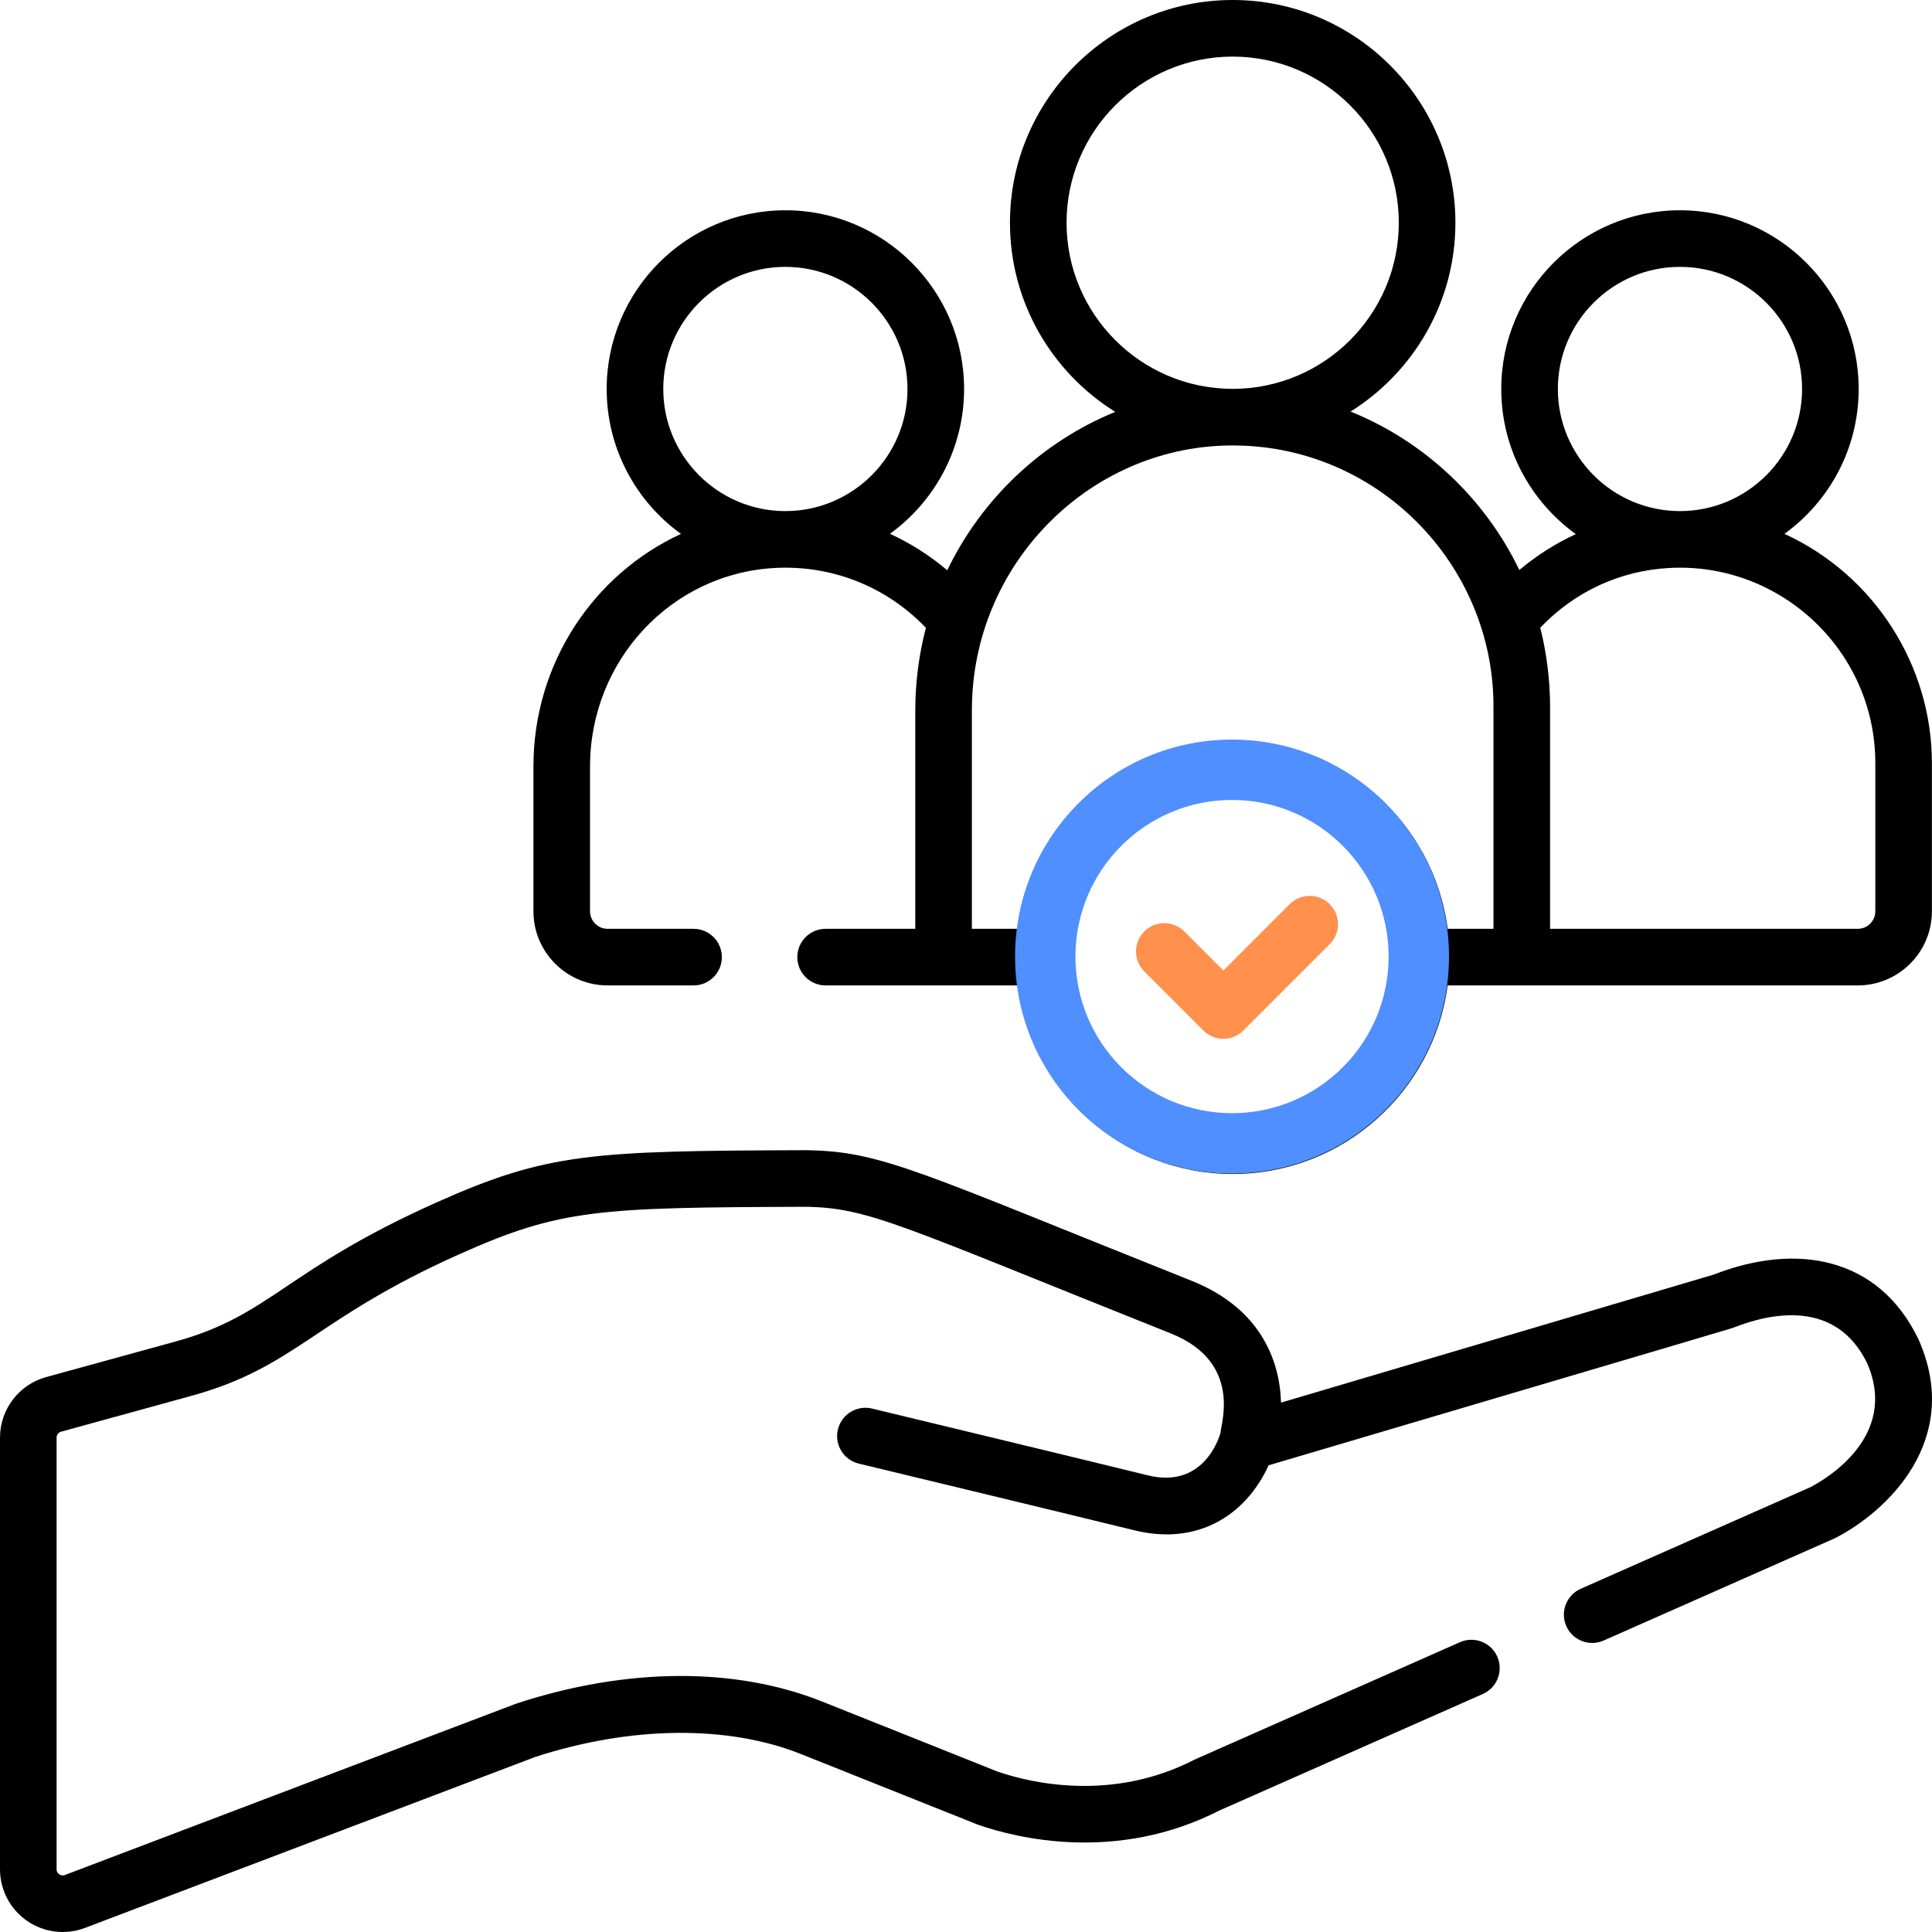 <svg width="150" height="150" viewBox="0 0 150 150" fill="none" xmlns="http://www.w3.org/2000/svg">
<path d="M100.132 70.198L94.981 75.349L91.948 72.316C91.09 71.459 89.699 71.459 88.841 72.316C87.983 73.175 87.983 74.566 88.841 75.424L93.427 80.01C94.286 80.869 95.677 80.868 96.534 80.01L103.239 73.305C104.097 72.447 104.097 71.056 103.239 70.198C102.381 69.34 100.99 69.34 100.132 70.198Z" fill="#FF914D"/>
<path d="M71.062 55.128V72.114H64.101C62.887 72.114 61.904 73.097 61.904 74.311C61.904 75.525 62.887 76.508 64.101 76.508H79.018C80.098 84.756 87.167 91.147 95.704 91.147C104.242 91.147 111.31 84.756 112.391 76.508H144.237C147.411 76.508 149.993 73.926 149.993 70.752V59.243C149.993 51.775 145.623 44.702 138.545 41.447C142.032 38.924 144.307 34.825 144.307 30.201C144.307 22.55 138.083 16.326 130.432 16.326C122.781 16.326 116.557 22.55 116.557 30.201C116.557 34.837 118.844 38.945 122.346 41.467C120.774 42.193 119.298 43.131 117.959 44.256C115.342 38.79 110.656 34.289 104.857 31.955C109.741 28.895 112.997 23.469 112.997 17.293C112.997 7.758 105.24 0 95.705 0C86.17 0 78.413 7.758 78.413 17.293C78.413 23.484 81.685 28.923 86.589 31.979C80.888 34.3 76.224 38.72 73.544 44.276C72.183 43.123 70.688 42.174 69.096 41.443C72.58 38.919 74.852 34.822 74.852 30.201C74.852 22.55 68.628 16.326 60.977 16.326C53.327 16.326 47.102 22.55 47.102 30.201C47.102 34.828 49.381 38.931 52.872 41.453C46.089 44.577 41.416 51.502 41.416 59.501V70.752C41.416 73.926 43.998 76.508 47.172 76.508H53.847C55.061 76.508 56.045 75.525 56.045 74.311C56.045 73.097 55.061 72.114 53.847 72.114H47.172C46.422 72.114 45.811 71.503 45.811 70.752V59.501C45.811 51.28 52.123 44.513 60.181 44.096C64.488 43.872 68.736 45.456 71.887 48.742C71.332 50.849 71.062 53.072 71.062 55.128ZM120.952 30.201C120.952 24.973 125.205 20.72 130.433 20.72C135.66 20.72 139.913 24.973 139.913 30.201C139.913 35.416 135.681 39.66 130.472 39.681C130.442 39.681 130.412 39.681 130.382 39.681C125.178 39.654 120.952 35.412 120.952 30.201ZM129.636 44.096C138.249 43.644 145.599 50.541 145.599 59.243V70.752C145.599 71.503 144.989 72.114 144.238 72.114H120.347V54.833C120.347 52.748 120.058 50.592 119.585 48.735C122.255 45.933 125.783 44.295 129.636 44.096ZM95.705 86.752C88.845 86.752 83.265 81.171 83.265 74.311C83.265 67.451 88.845 61.87 95.705 61.87C102.565 61.87 108.145 67.451 108.145 74.311C108.145 81.171 102.565 86.752 95.705 86.752ZM82.807 17.293C82.807 10.181 88.593 4.395 95.705 4.395C102.817 4.395 108.602 10.181 108.602 17.293C108.602 24.393 102.836 30.171 95.741 30.191C95.73 30.191 95.72 30.19 95.709 30.19C95.69 30.19 95.671 30.19 95.652 30.19C88.565 30.162 82.807 24.388 82.807 17.293ZM75.457 55.128C75.457 43.88 84.481 34.733 95.43 34.586C106.805 34.433 115.953 43.707 115.953 54.833V72.114H112.397C111.312 63.824 104.186 57.476 95.705 57.476C87.187 57.476 80.093 63.854 79.013 72.114H75.456L75.457 55.128ZM61.015 39.681C60.996 39.681 60.977 39.682 60.958 39.682C55.739 39.671 51.496 35.422 51.496 30.201C51.496 24.973 55.75 20.72 60.977 20.72C66.204 20.72 70.457 24.973 70.457 30.201C70.458 35.416 66.225 39.66 61.015 39.681Z" fill="black"/>
<path d="M148.947 103.981C145.892 97.603 139.512 96.437 133.063 98.956L99.457 108.899C99.369 105.56 97.807 101.552 92.525 99.444C71.286 90.966 68.483 89.402 62.684 89.302C62.653 89.301 62.624 89.3 62.59 89.3C45.939 89.356 42.529 89.489 33.85 93.374C22.116 98.626 21.003 102.127 13.653 104.148L3.578 106.918C1.471 107.498 0 109.428 0 111.613V145.131C0 146.731 0.787 148.23 2.104 149.139C3.423 150.049 5.103 150.25 6.597 149.683L41.571 136.404C48.991 133.996 56.508 133.917 62.199 136.189L75.889 141.654C75.922 141.667 75.955 141.679 75.988 141.691C78.948 142.711 86.687 144.641 94.654 140.576L115.128 131.52C116.238 131.029 116.739 129.731 116.248 128.621C115.757 127.511 114.46 127.01 113.35 127.5L92.821 136.582C92.783 136.599 92.739 136.619 92.702 136.638C86.254 139.943 79.936 138.395 77.469 137.552L63.828 132.107C57.086 129.416 48.681 129.464 40.16 132.241C40.127 132.252 40.093 132.264 40.061 132.276L5.037 145.575C4.844 145.647 4.693 145.586 4.599 145.522C4.506 145.457 4.394 145.337 4.394 145.131V111.613C4.394 111.4 4.538 111.212 4.743 111.156L14.818 108.386C23.008 106.134 24.294 102.465 35.645 97.386C43.517 93.862 46.428 93.749 62.556 93.695H62.563C67.471 93.773 69.851 95.124 90.896 103.525C96.522 105.771 94.757 110.618 94.757 111.258C94.754 111.268 94.752 111.278 94.749 111.288C94.743 111.307 94.735 111.325 94.729 111.344C94.6 111.78 93.35 115.58 89.143 114.55C82.85 113.008 67.856 109.397 67.705 109.361C66.525 109.077 65.338 109.804 65.054 110.983C64.77 112.163 65.496 113.35 66.676 113.634C66.827 113.67 81.812 117.279 88.097 118.818C92.924 120.001 96.689 117.708 98.496 113.766C136.1 102.641 134.369 103.162 134.662 103.049C137.476 101.949 142.553 100.855 144.968 105.847C147.422 111.49 141.846 114.793 140.552 115.468C139.499 115.934 131.717 119.376 122.728 123.352C121.619 123.843 121.117 125.141 121.608 126.251C122.099 127.36 123.397 127.862 124.506 127.371C133.697 123.305 141.627 119.798 142.39 119.46C142.429 119.443 142.467 119.425 142.505 119.406C146.513 117.349 152.387 111.801 148.976 104.045C148.967 104.023 148.957 104.002 148.947 103.981Z" fill="black"/>
<path d="M107.812 74.267C107.812 67.552 102.369 62.108 95.654 62.108C88.939 62.108 83.496 67.552 83.496 74.267C83.496 80.983 88.939 86.426 95.654 86.426V91.114C86.351 91.114 78.809 83.572 78.809 74.267C78.809 64.963 86.351 57.421 95.654 57.421C104.958 57.421 112.5 64.963 112.5 74.267C112.5 83.572 104.958 91.114 95.654 91.114V86.426C102.369 86.426 107.812 80.983 107.812 74.267Z" fill="#4F8FFF"/>
</svg>
